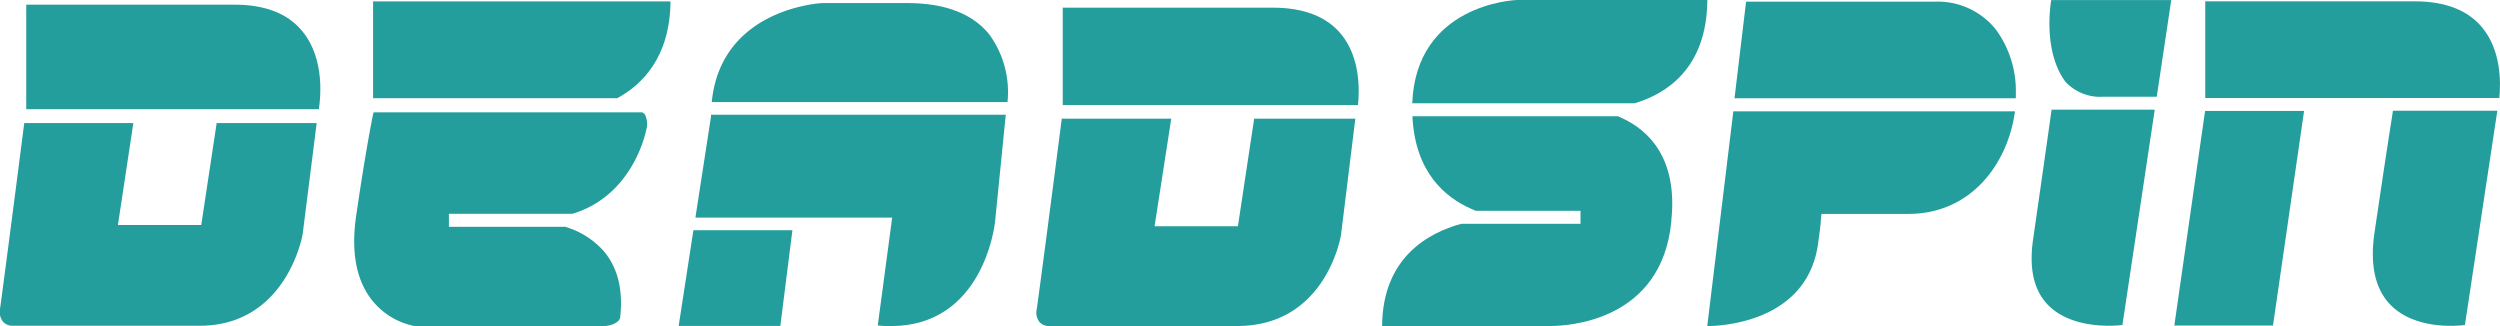 <svg id="Layer_1" data-name="Layer 1" xmlns="http://www.w3.org/2000/svg" viewBox="0 0 300 39.12"><defs><style>.cls-1{fill:#249d9d;}</style></defs><title>deadspin</title><path class="cls-1" d="M38.26,13.1H3.15V0.56h25c3.67,0,6.41,1.07,8.13,3.19C39.08,7.12,38.42,12.1,38.26,13.1Z"/><path class="cls-1" d="M36.32,28.09c0,0.09-1.91,11-12.38,11H1.34a1.54,1.54,0,0,1-1-.51A1.91,1.91,0,0,1,0,37.08c0.24-1.65,2-15.17,2.91-22.31H16L14.15,27h10L26,14.77H38Z"/><path class="cls-1" d="M229,25.67H218.57l-0.07.74c0,0.54-.16,1.55-0.4,3.29-1.6,9.16-12,9.43-13.23,9.43h0L208,13.36h33.8C240.94,19.66,236.53,25.67,229,25.67Z"/><path class="cls-1" d="M208.14,11.8l1.39-11.6h22.68a8.92,8.92,0,0,1,7.3,3.35,12.44,12.44,0,0,1,2.39,7.68c0,0.19,0,.38,0,0.56H208.14Z"/><path class="cls-1" d="M74.07,11.78H44.77V0.17H80.46C80.41,6.91,77,10.2,74.07,11.78Z"/><path class="cls-1" d="M53.87,25.66v1.56h14l0.31,0.11a9.89,9.89,0,0,1,4.24,2.77c1.71,2,2.37,4.65,2,8-0.1.61-1.12,1.07-2.46,1.07H50a8.64,8.64,0,0,1-5.47-3.29c-1.89-2.49-2.46-6.05-1.7-10.58,0.93-6.4,1.82-11.14,2-11.82H77.06a0.76,0.76,0,0,1,.35.3,2.56,2.56,0,0,1,.12,1.88c-0.17.82-1.86,7.91-8.86,10H53.87Z"/><path class="cls-1" d="M258.81,11.61h-6.46a5.69,5.69,0,0,1-4.49-1.79c-2.64-3.56-1.85-9-1.71-9.81h14.4Z"/><path class="cls-1" d="M254.69,39a14,14,0,0,1-1.64.09c-1.92,0-5.46-.36-7.54-2.77-1.5-1.73-2-4.23-1.56-7.44,1.57-10.9,2.14-15,2.24-15.72h6.19l-0.06,0h6.25Z"/><path class="cls-1" d="M264.63,11.76V0.16h25.14c3.69,0,6.43,1.08,8.15,3.21,2.19,2.72,2.19,6.42,2,8.39H264.63Z"/><polygon class="cls-1" points="272.76 39.06 260.92 39.06 264.61 13.31 276.49 13.31 272.76 39.06"/><path class="cls-1" d="M295.79,39a13.64,13.64,0,0,1-1.74.1c-1.88,0-5.35-.37-7.46-2.81-1.64-1.9-2.19-4.72-1.65-8.37,1.35-9.14,1.91-12.69,2.12-14l0.09-.63h12.53Z"/><path class="cls-1" d="M196.17,12.39h-26.7C169.92,0.58,181.61,0,182.1,0h22.78C204.83,8.28,199.86,11.29,196.17,12.39Z"/><path class="cls-1" d="M200.56,26.44v0.14C199.4,38.52,188.23,39.12,186,39.12H165.85c0.06-8.22,5.56-11.19,9.49-12.26h14.32V25.3H177.09l-0.54-.24c-3.06-1.33-6.75-4.34-7.06-11.11h24.67l0.6,0.28C197.83,15.67,201.34,19,200.56,26.44Z"/><path class="cls-1" d="M127.53,12.61V0.92h25.2c3.73,0,6.5,1.08,8.23,3.21,2.29,2.81,2.18,6.73,2,8.48H127.53Z"/><path class="cls-1" d="M160.92,28.19c-0.07.42-1.92,10.93-12.46,10.93H125.71a1.56,1.56,0,0,1-1-.51,1.86,1.86,0,0,1-.3-1.51c0.25-1.69,2.15-16.12,3-22.86h13.14l-2,12.91h10l1.95-12.91h12.14Z"/><polygon class="cls-1" points="93.64 39.11 81.44 39.11 83.21 27.62 95.09 27.62 93.64 39.11"/><path class="cls-1" d="M85.41,12.25C86.5,1.16,98.13.4,98.65,0.37h10.21c4.53,0,7.85,1.27,9.86,3.77a11.74,11.74,0,0,1,2.18,8.11H85.41Z"/><path class="cls-1" d="M120.68,13.89v0L119.4,26.68c-0.06.5-1.49,12.45-12.49,12.45-0.51,0-1,0-1.58-.08l1.53-11.42,0.1-.76,0.1-.76H83.45L85.32,14V13.9s0-.09,0-0.13h35.38Z"/></svg>